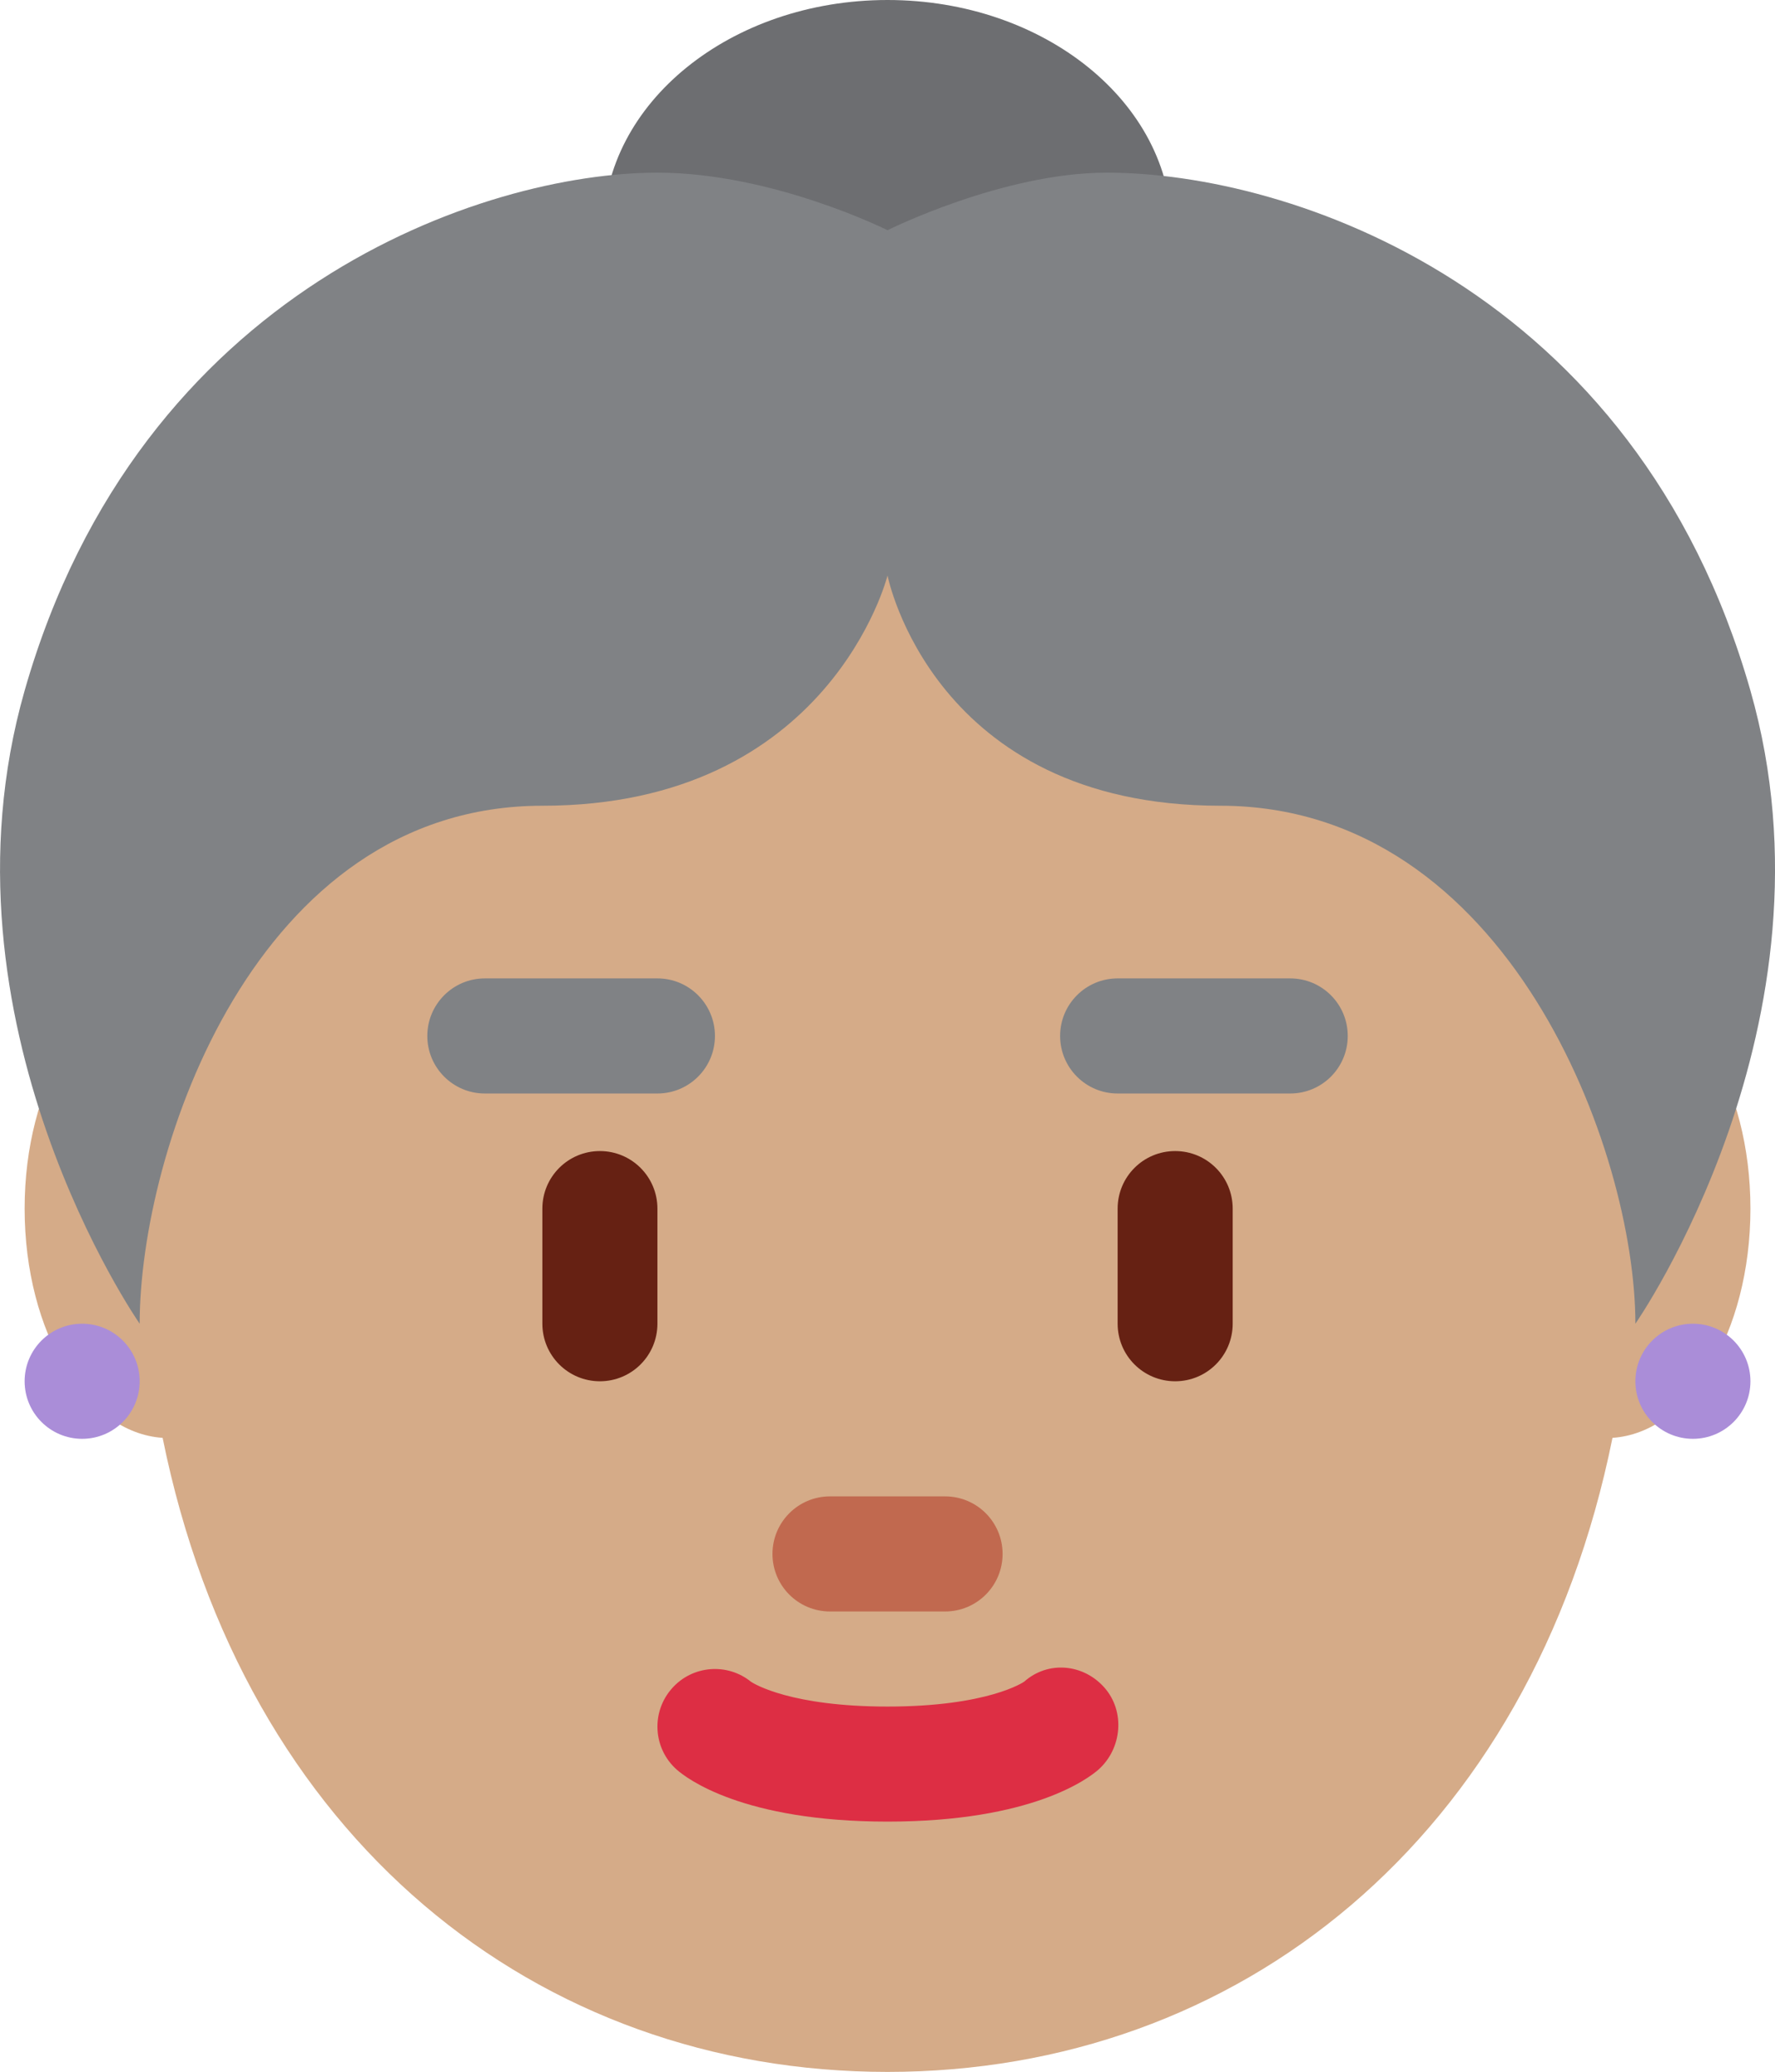 <?xml version="1.0" encoding="UTF-8" standalone="no"?>
<svg
   xmlns:dc="http://purl.org/dc/elements/1.1/"
   xmlns:cc="http://creativecommons.org/ns#"
   xmlns:rdf="http://www.w3.org/1999/02/22-rdf-syntax-ns#"
   xmlns:svg="http://www.w3.org/2000/svg"
   xmlns="http://www.w3.org/2000/svg"
   xmlns:sodipodi="http://sodipodi.sourceforge.net/DTD/sodipodi-0.dtd"
   xmlns:inkscape="http://www.inkscape.org/namespaces/inkscape"
   viewBox="0 0 30.855 36"
   id="svg2"
   version="1.1"
   inkscape:version="0.91 r13725"
   sodipodi:docname="1f475-1f3fd.svg"
   width="30.855"
   height="36">
  <defs
     id="defs24" />
  <sodipodi:namedview
     pagecolor="#ffffff"
     bordercolor="#666666"
     borderopacity="1"
     objecttolerance="10"
     gridtolerance="10"
     guidetolerance="10"
     inkscape:pageopacity="0"
     inkscape:pageshadow="2"
     inkscape:window-width="640"
     inkscape:window-height="480"
     id="namedview22"
     showgrid="false"
     inkscape:zoom="6.5555556"
     inkscape:cx="15.427509"
     inkscape:cy="18"
     inkscape:window-x="0"
     inkscape:window-y="0"
     inkscape:window-maximized="0"
     inkscape:current-layer="svg2" />
  <path
     d="m 10.49,4 c 0,-2.209 2.211,-4 4.938,-4 2.728,0 4.938,1.791 4.938,4 0,2.209 -2.21,4 -4.938,4 -2.727,-0.001 -4.938,-1.792 -4.938,-4 z"
     id="path4"
     inkscape:connector-curvature="0"
     style="fill:#6d6e71" />
  <path
     d="m 30.428,21 c 0,-2.14 -1.053,-3.872 -2.373,-3.98 C 26.683,9.555 21.558,4 15.428,4 9.298,4 4.173,9.555 2.801,17.02 c -1.32,0.108 -2.373,1.84 -2.373,3.98 0,2.153 1.066,3.896 2.399,3.983 1.408,6.963 6.507,11.017 12.601,11.017 6.094,0 11.193,-4.054 12.602,-11.017 1.332,-0.087 2.398,-1.83 2.398,-3.983 z"
     id="path6"
     inkscape:connector-curvature="0"
     style="fill:#d5ab88" />
  <path
     d="m 22.428,19 -3,0 c -0.553,0 -1,-0.448 -1,-1 0,-0.552 0.447,-1 1,-1 l 3,0 c 0.553,0 1,0.448 1,1 0,0.552 -0.447,1 -1,1 z m -11,0 -3,0 c -0.552,0 -1,-0.448 -1,-1 0,-0.552 0.448,-1 1,-1 l 3,0 c 0.552,0 1,0.448 1,1 0,0.552 -0.448,1 -1,1 z"
     id="path8"
     inkscape:connector-curvature="0"
     style="fill:#808285" />
  <path
     d="m 15.428,31.651 c -2.519,0 -3.494,-0.753 -3.664,-0.903 -0.413,-0.367 -0.45,-0.999 -0.083,-1.412 0.355,-0.402 0.963,-0.449 1.376,-0.113 0.06,0.039 0.7,0.429 2.371,0.429 1.751,0 2.37,-0.428 2.376,-0.433 0.414,-0.367 1.026,-0.311 1.392,0.101 0.367,0.413 0.31,1.062 -0.103,1.429 -0.171,0.149 -1.146,0.902 -3.665,0.902 z"
     id="path10"
     inkscape:connector-curvature="0"
     style="fill:#dd2e44" />
  <path
     d="m 16.428,28 -2,0 c -0.552,0 -1,-0.447 -1,-1 0,-0.553 0.448,-1 1,-1 l 2,0 c 0.553,0 1,0.447 1,1 0,0.553 -0.447,1 -1,1 z"
     id="path12"
     inkscape:connector-curvature="0"
     style="fill:#c1694f" />
  <path
     d="m 20.428,24 c -0.553,0 -1,-0.447 -1,-1 l 0,-2 c 0,-0.553 0.447,-1 1,-1 0.553,0 1,0.447 1,1 l 0,2 c 0,0.553 -0.447,1 -1,1 z m -10,0 C 9.876,24 9.428,23.553 9.428,23 l 0,-2 c 0,-0.553 0.448,-1 1,-1 0.552,0 1,0.447 1,1 l 0,2 c 0,0.553 -0.448,1 -1,1 z"
     id="path14"
     inkscape:connector-curvature="0"
     style="fill:#662113" />
  <path
     d="m 30.428,12 c -2,-7 -8,-9 -11.188,-9 -1.812,0 -3.812,1 -3.812,1 0,0 -2,-1 -4,-1 C 8.428,3 2.428,5 0.428,12 -1.22,17.769 2.428,23 2.428,23 c 0,-3.001 2,-9 7,-9 5,0 6,-4 6,-4 0,0 0.786,4 5.786,4 5,0 7.214,6 7.214,9 0,0 3.648,-5.231 2,-11 z"
     id="path16"
     inkscape:connector-curvature="0"
     style="fill:#808285" />
  <circle
     cx="29.428"
     cy="24"
     r="1"
     id="circle18"
     style="fill:#aa8dd8" />
  <circle
     cx="1.428"
     cy="24"
     r="1"
     id="circle20"
     style="fill:#aa8dd8" />
</svg>
